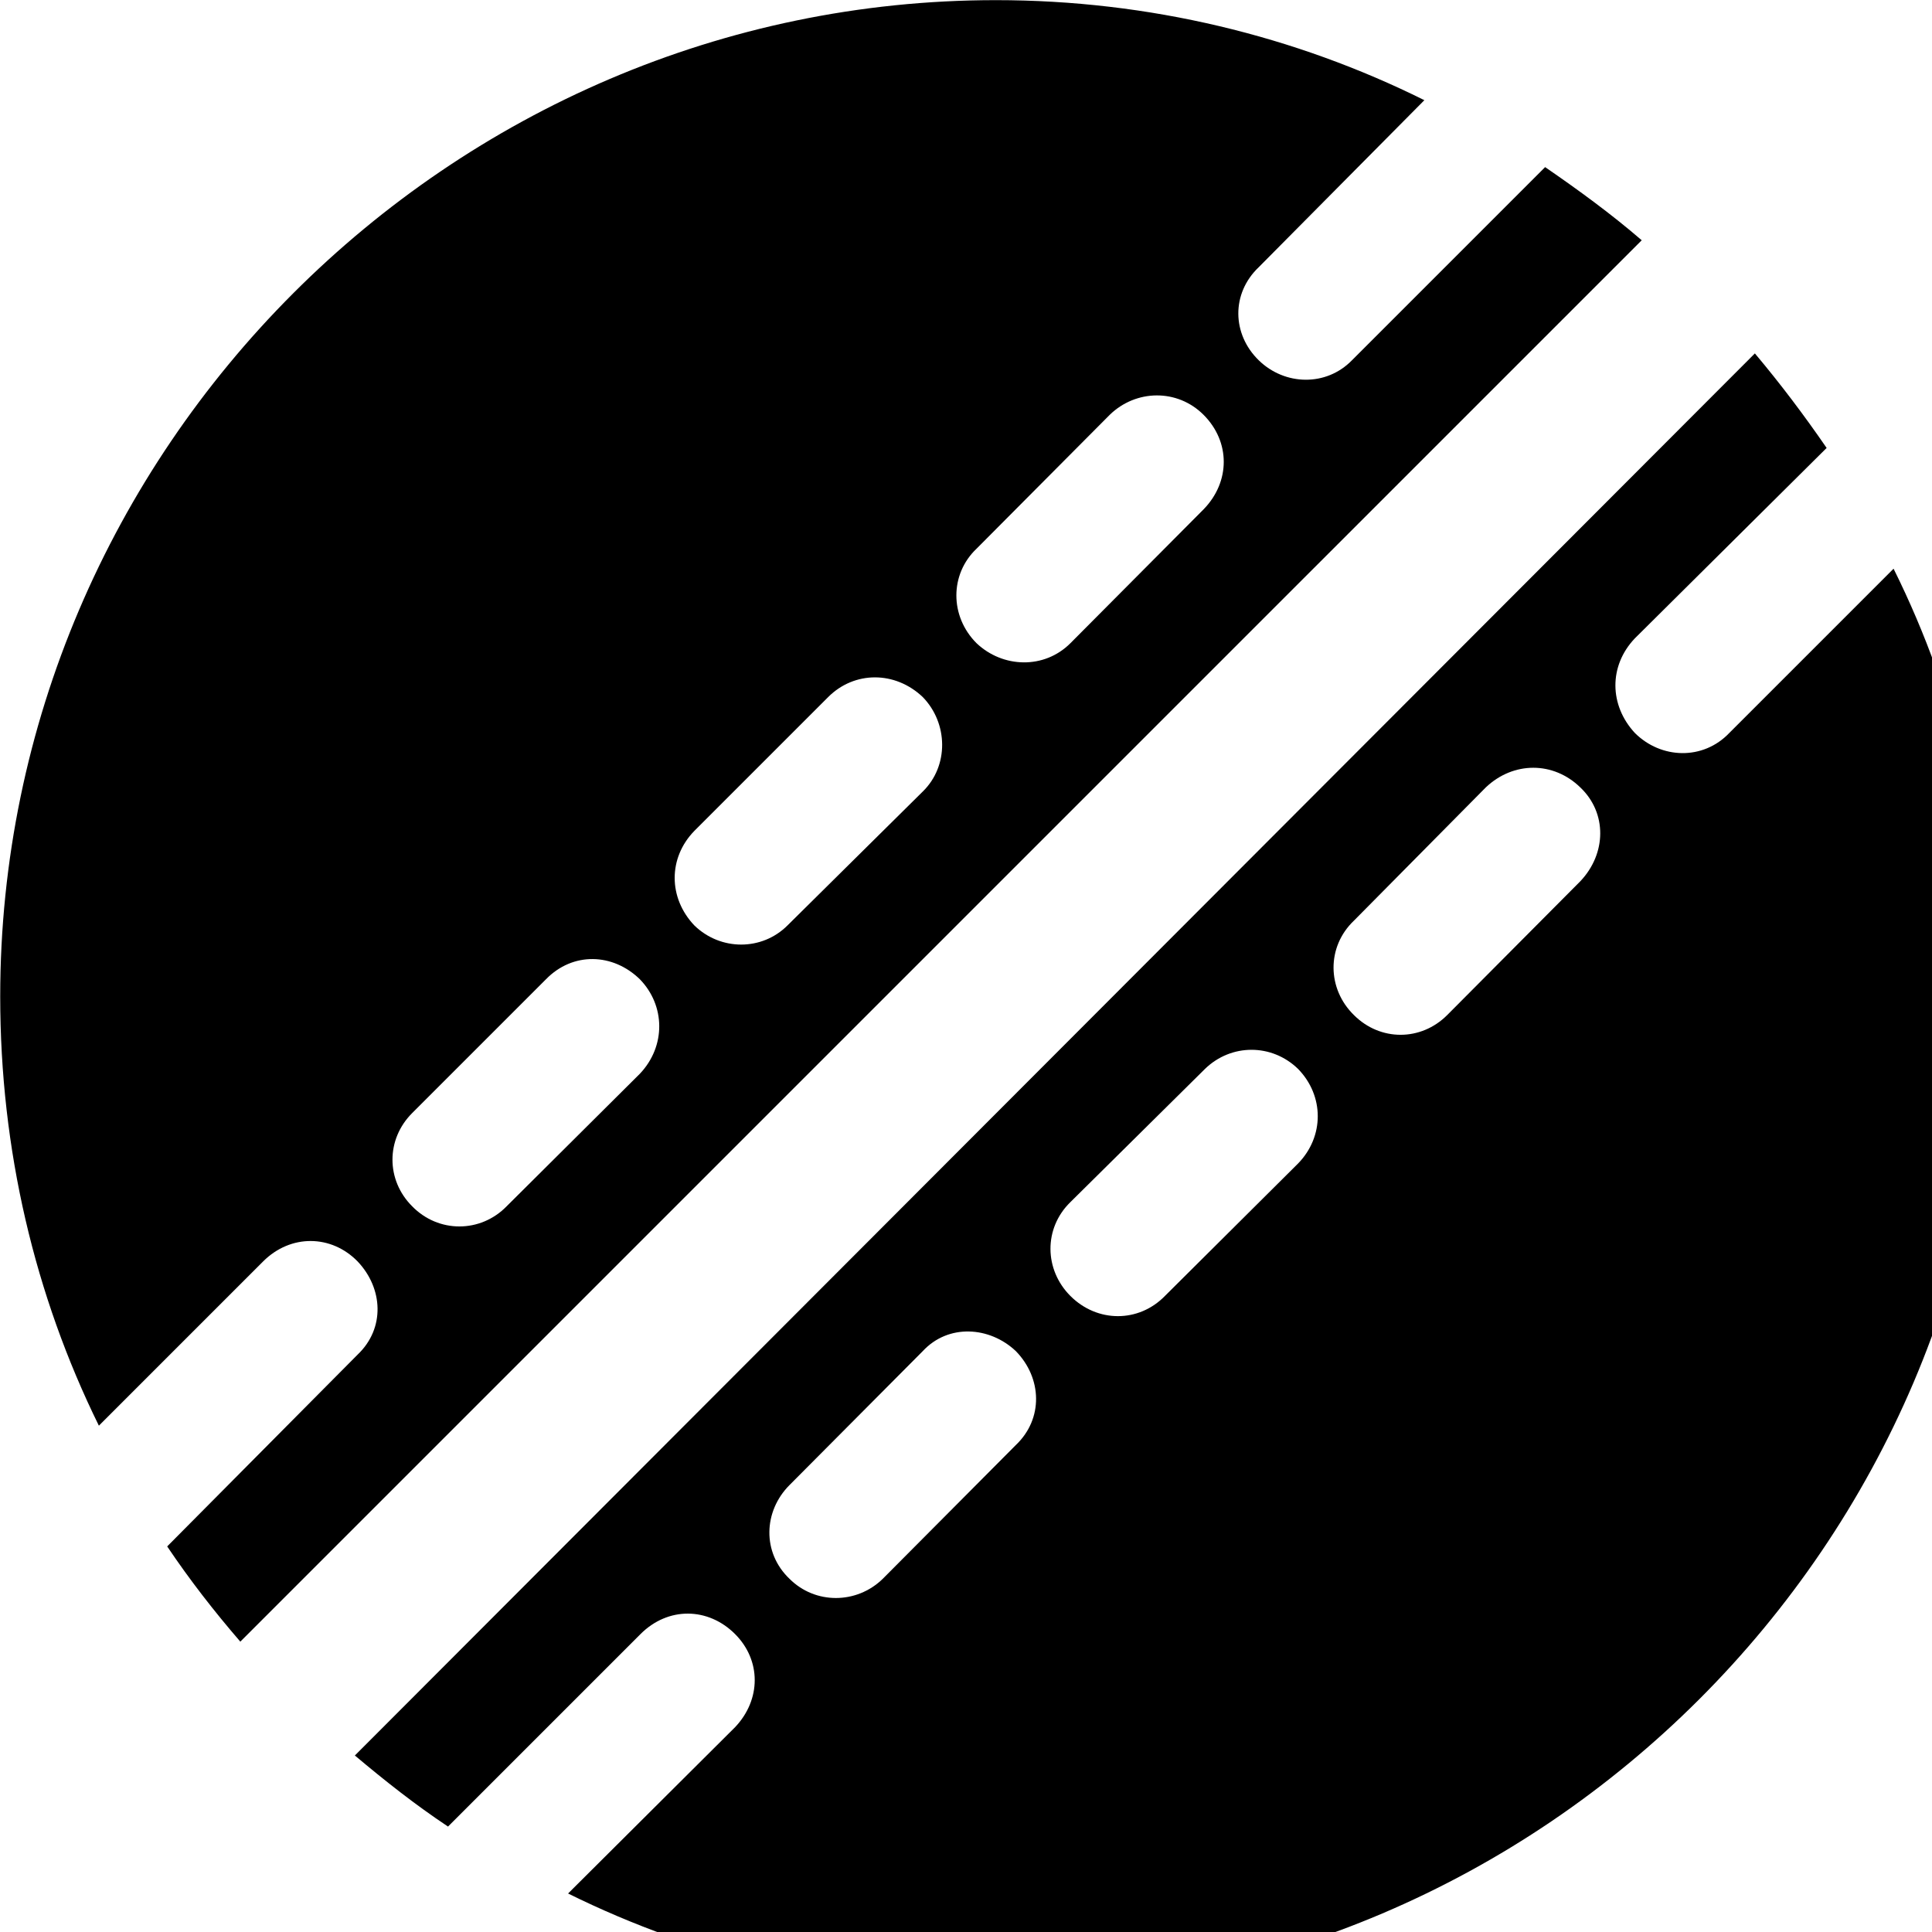 <svg xmlns="http://www.w3.org/2000/svg" viewBox="0 0 28 28" width="28" height="28">
  <path d="M0.003 14.442C0.003 16.662 0.503 18.772 1.433 20.662L3.813 18.282C4.213 17.882 4.803 17.892 5.183 18.282C5.553 18.672 5.583 19.252 5.183 19.632L2.423 22.412C2.753 22.902 3.103 23.352 3.483 23.792L23.793 3.482C23.353 3.102 22.873 2.752 22.393 2.422L19.593 5.222C19.223 5.602 18.623 5.592 18.243 5.222C17.853 4.842 17.843 4.252 18.243 3.872L20.643 1.452C18.773 0.522 16.653 0.002 14.433 0.002C6.513 0.002 0.003 6.522 0.003 14.442ZM14.433 28.872C22.363 28.872 28.873 22.362 28.873 14.442C28.873 12.222 28.373 10.112 27.443 8.242L25.063 10.622C24.683 11.022 24.073 11.002 23.693 10.622C23.323 10.222 23.313 9.652 23.693 9.252L26.473 6.492C26.143 6.012 25.803 5.562 25.433 5.122L5.143 25.442C5.583 25.812 6.013 26.152 6.493 26.472L9.283 23.682C9.683 23.282 10.263 23.292 10.653 23.682C11.033 24.062 11.033 24.632 10.653 25.032L8.233 27.442C10.113 28.372 12.213 28.872 14.433 28.872ZM17.443 7.382L15.513 9.322C15.133 9.702 14.533 9.682 14.153 9.322C13.763 8.932 13.763 8.322 14.153 7.952L16.083 6.012C16.463 5.642 17.063 5.632 17.443 6.012C17.833 6.402 17.833 6.982 17.443 7.382ZM13.373 11.472L11.413 13.412C11.043 13.782 10.443 13.782 10.063 13.412C9.683 13.012 9.683 12.432 10.063 12.042L12.003 10.102C12.383 9.722 12.973 9.722 13.373 10.102C13.743 10.482 13.753 11.102 13.373 11.472ZM22.903 12.772L20.973 14.712C20.593 15.092 20.003 15.092 19.623 14.712C19.233 14.332 19.223 13.722 19.623 13.342L21.533 11.412C21.933 11.032 22.513 11.032 22.903 11.412C23.293 11.782 23.283 12.372 22.903 12.772ZM9.273 15.562L7.343 17.482C6.963 17.872 6.353 17.872 5.973 17.482C5.593 17.102 5.593 16.512 5.973 16.132L7.913 14.192C8.303 13.792 8.883 13.812 9.273 14.192C9.643 14.572 9.653 15.162 9.273 15.562ZM18.813 16.862L16.883 18.782C16.503 19.172 15.903 19.172 15.513 18.782C15.133 18.402 15.123 17.802 15.513 17.422L17.463 15.492C17.843 15.122 18.433 15.122 18.813 15.492C19.193 15.882 19.193 16.472 18.813 16.862ZM14.723 20.942L12.793 22.882C12.413 23.252 11.813 23.252 11.443 22.882C11.043 22.502 11.063 21.902 11.443 21.522L13.373 19.582C13.743 19.182 14.343 19.222 14.723 19.582C15.103 19.972 15.123 20.562 14.723 20.942Z" />
</svg>
